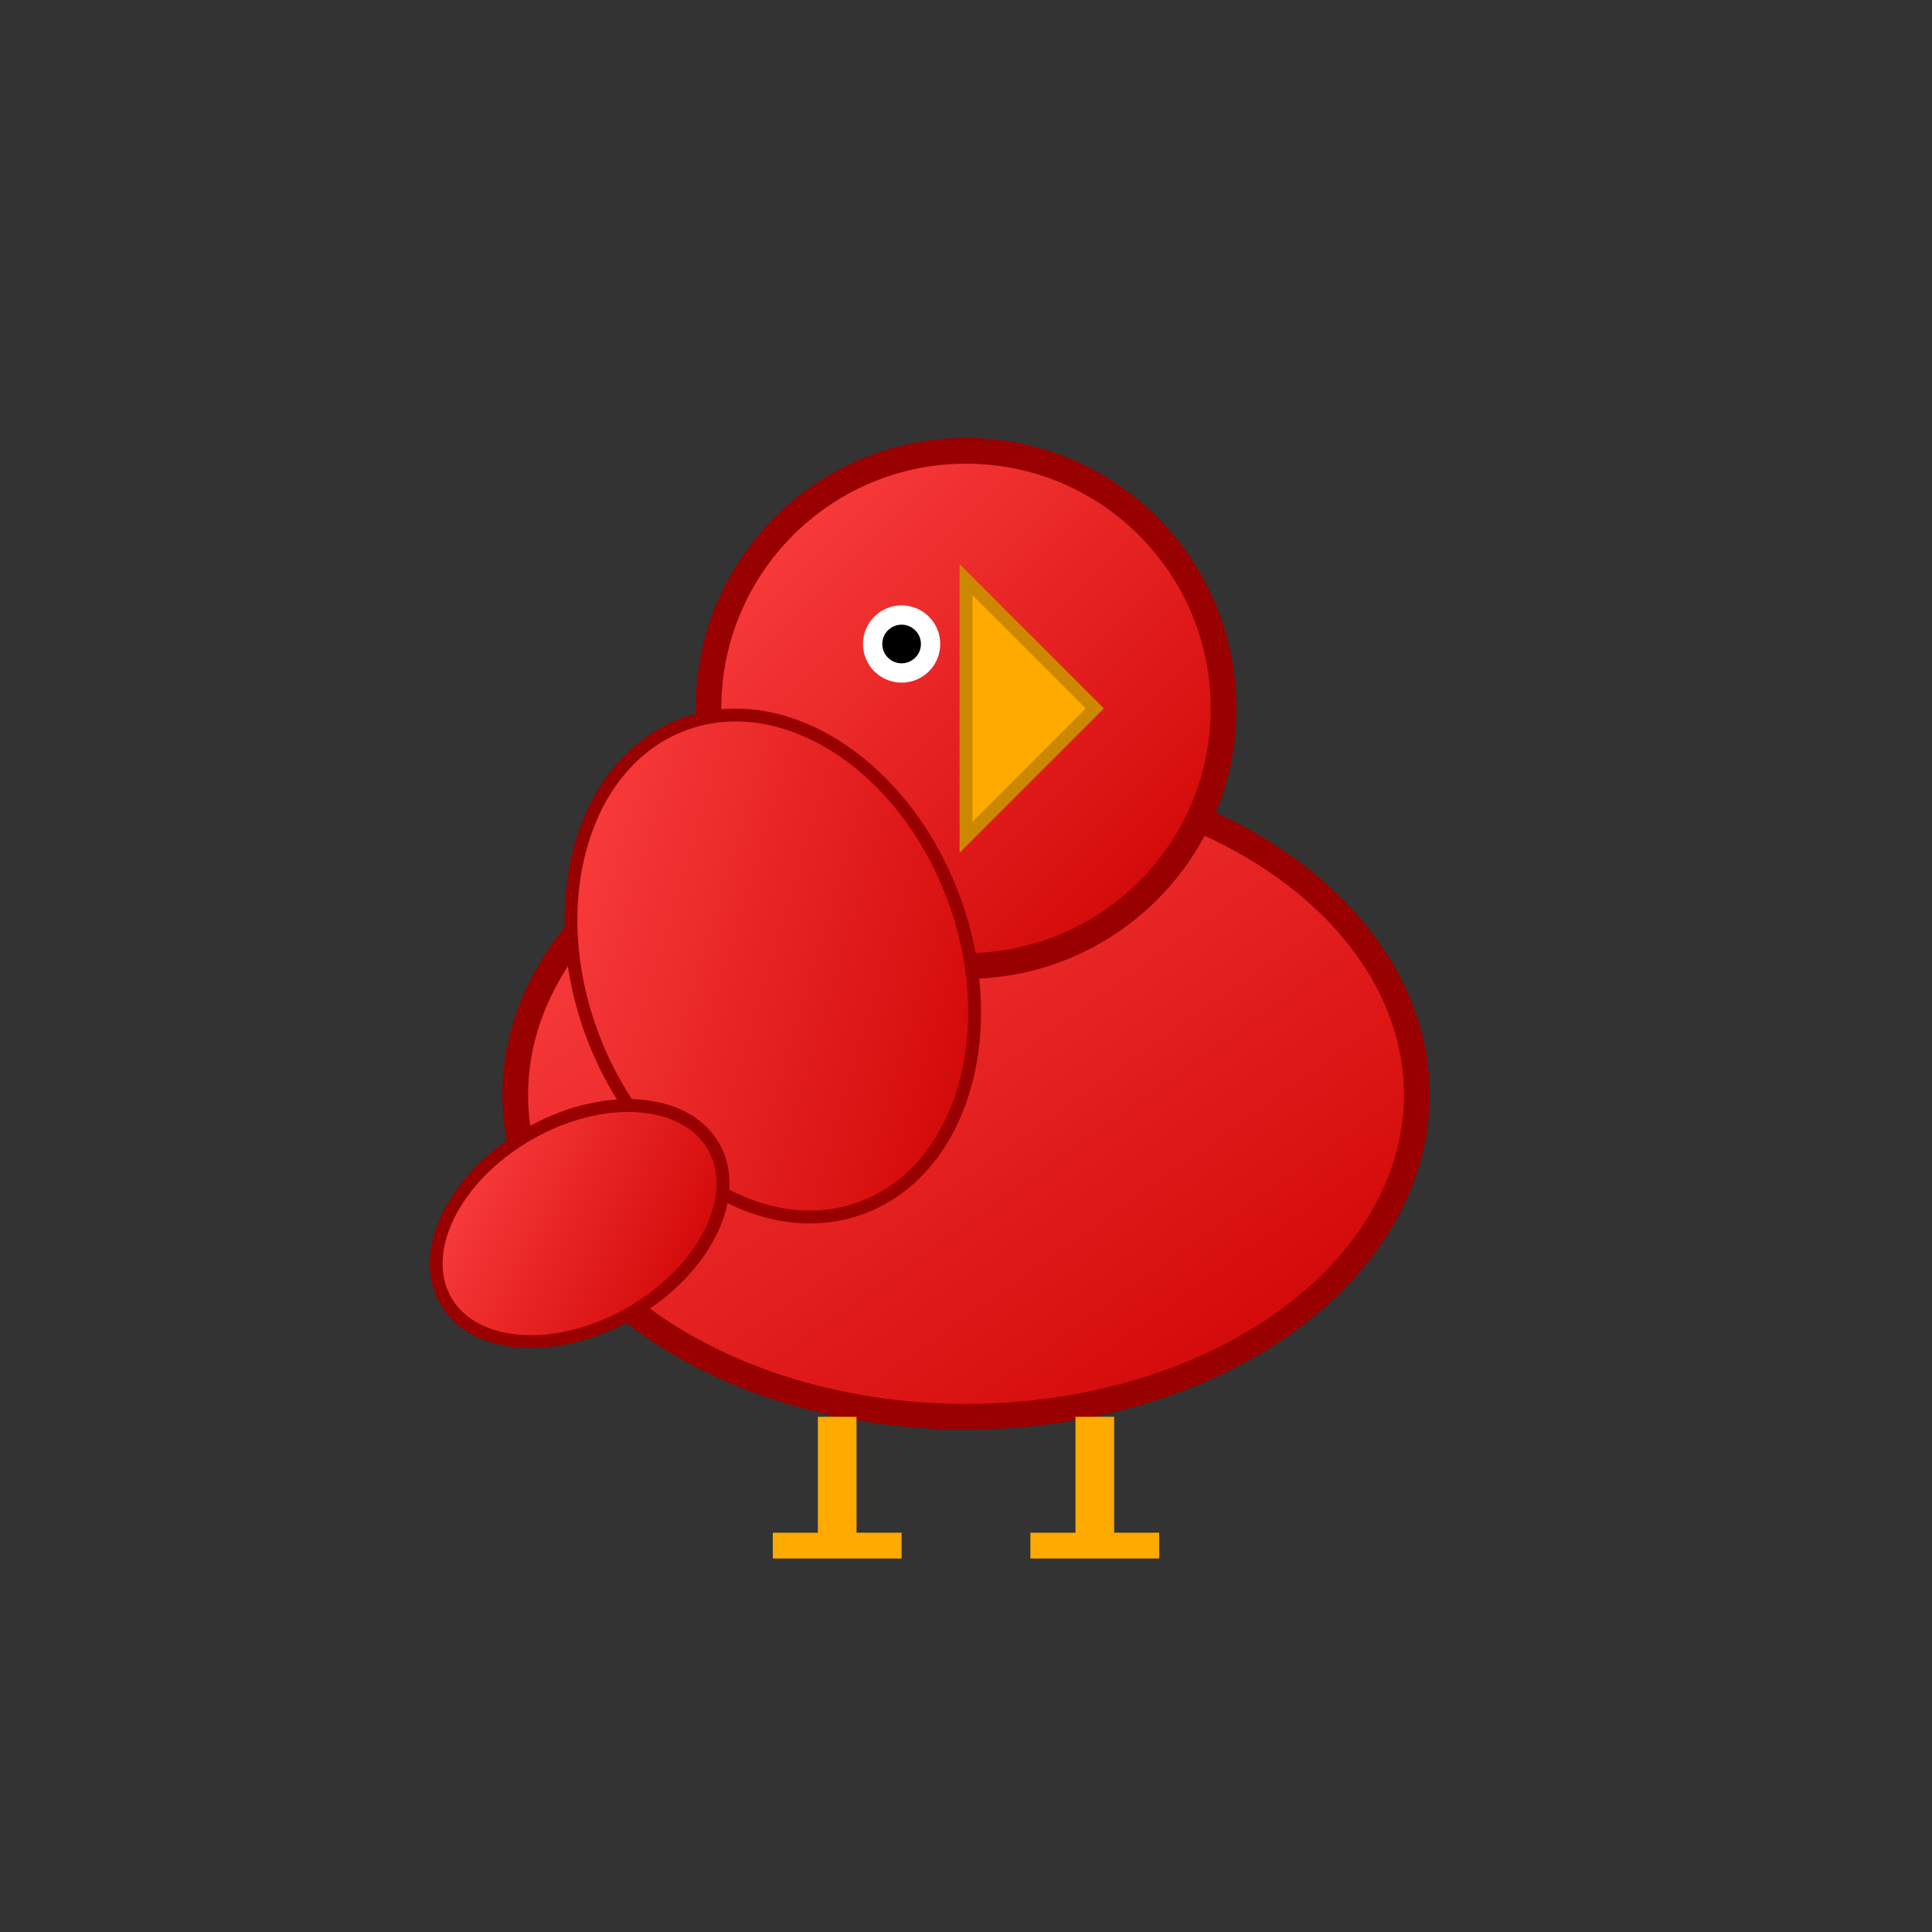 <svg width="150" height="150" viewBox="0 0 150 150" xmlns="http://www.w3.org/2000/svg">
  <rect x="0" y="0" width="150" height="150" fill="#333333" stroke="none"/>
  <!-- Simple red bird SVG -->
  <defs>
    <linearGradient id="birdGradient" x1="0%" y1="0%" x2="100%" y2="100%">
      <stop offset="0%" style="stop-color:#ff4444;stop-opacity:1" />
      <stop offset="100%" style="stop-color:#cc0000;stop-opacity:1" />
    </linearGradient>
  </defs>
  
  <!-- Bird body -->
  <ellipse cx="75" cy="85" rx="35" ry="25" fill="url(#birdGradient)" stroke="#990000" stroke-width="2"/>
  
  <!-- Bird head -->
  <circle cx="75" cy="55" r="20" fill="url(#birdGradient)" stroke="#990000" stroke-width="2"/>
  
  <!-- Bird beak -->
  <polygon points="75,45 85,55 75,65" fill="#ffaa00" stroke="#cc8800" stroke-width="1"/>
  
  <!-- Bird eye -->
  <circle cx="70" cy="50" r="3" fill="#ffffff"/>
  <circle cx="70" cy="50" r="1.5" fill="#000000"/>
  
  <!-- Bird wing -->
  <ellipse cx="60" cy="75" rx="15" ry="20" fill="url(#birdGradient)" stroke="#990000" stroke-width="1" transform="rotate(-20 60 75)"/>
  
  <!-- Bird tail -->
  <ellipse cx="45" cy="95" rx="12" ry="8" fill="url(#birdGradient)" stroke="#990000" stroke-width="1" transform="rotate(-30 45 95)"/>
  
  <!-- Bird feet -->
  <line x1="65" y1="110" x2="65" y2="120" stroke="#ffaa00" stroke-width="3"/>
  <line x1="85" y1="110" x2="85" y2="120" stroke="#ffaa00" stroke-width="3"/>
  <line x1="60" y1="120" x2="70" y2="120" stroke="#ffaa00" stroke-width="2"/>
  <line x1="80" y1="120" x2="90" y2="120" stroke="#ffaa00" stroke-width="2"/>
</svg>
